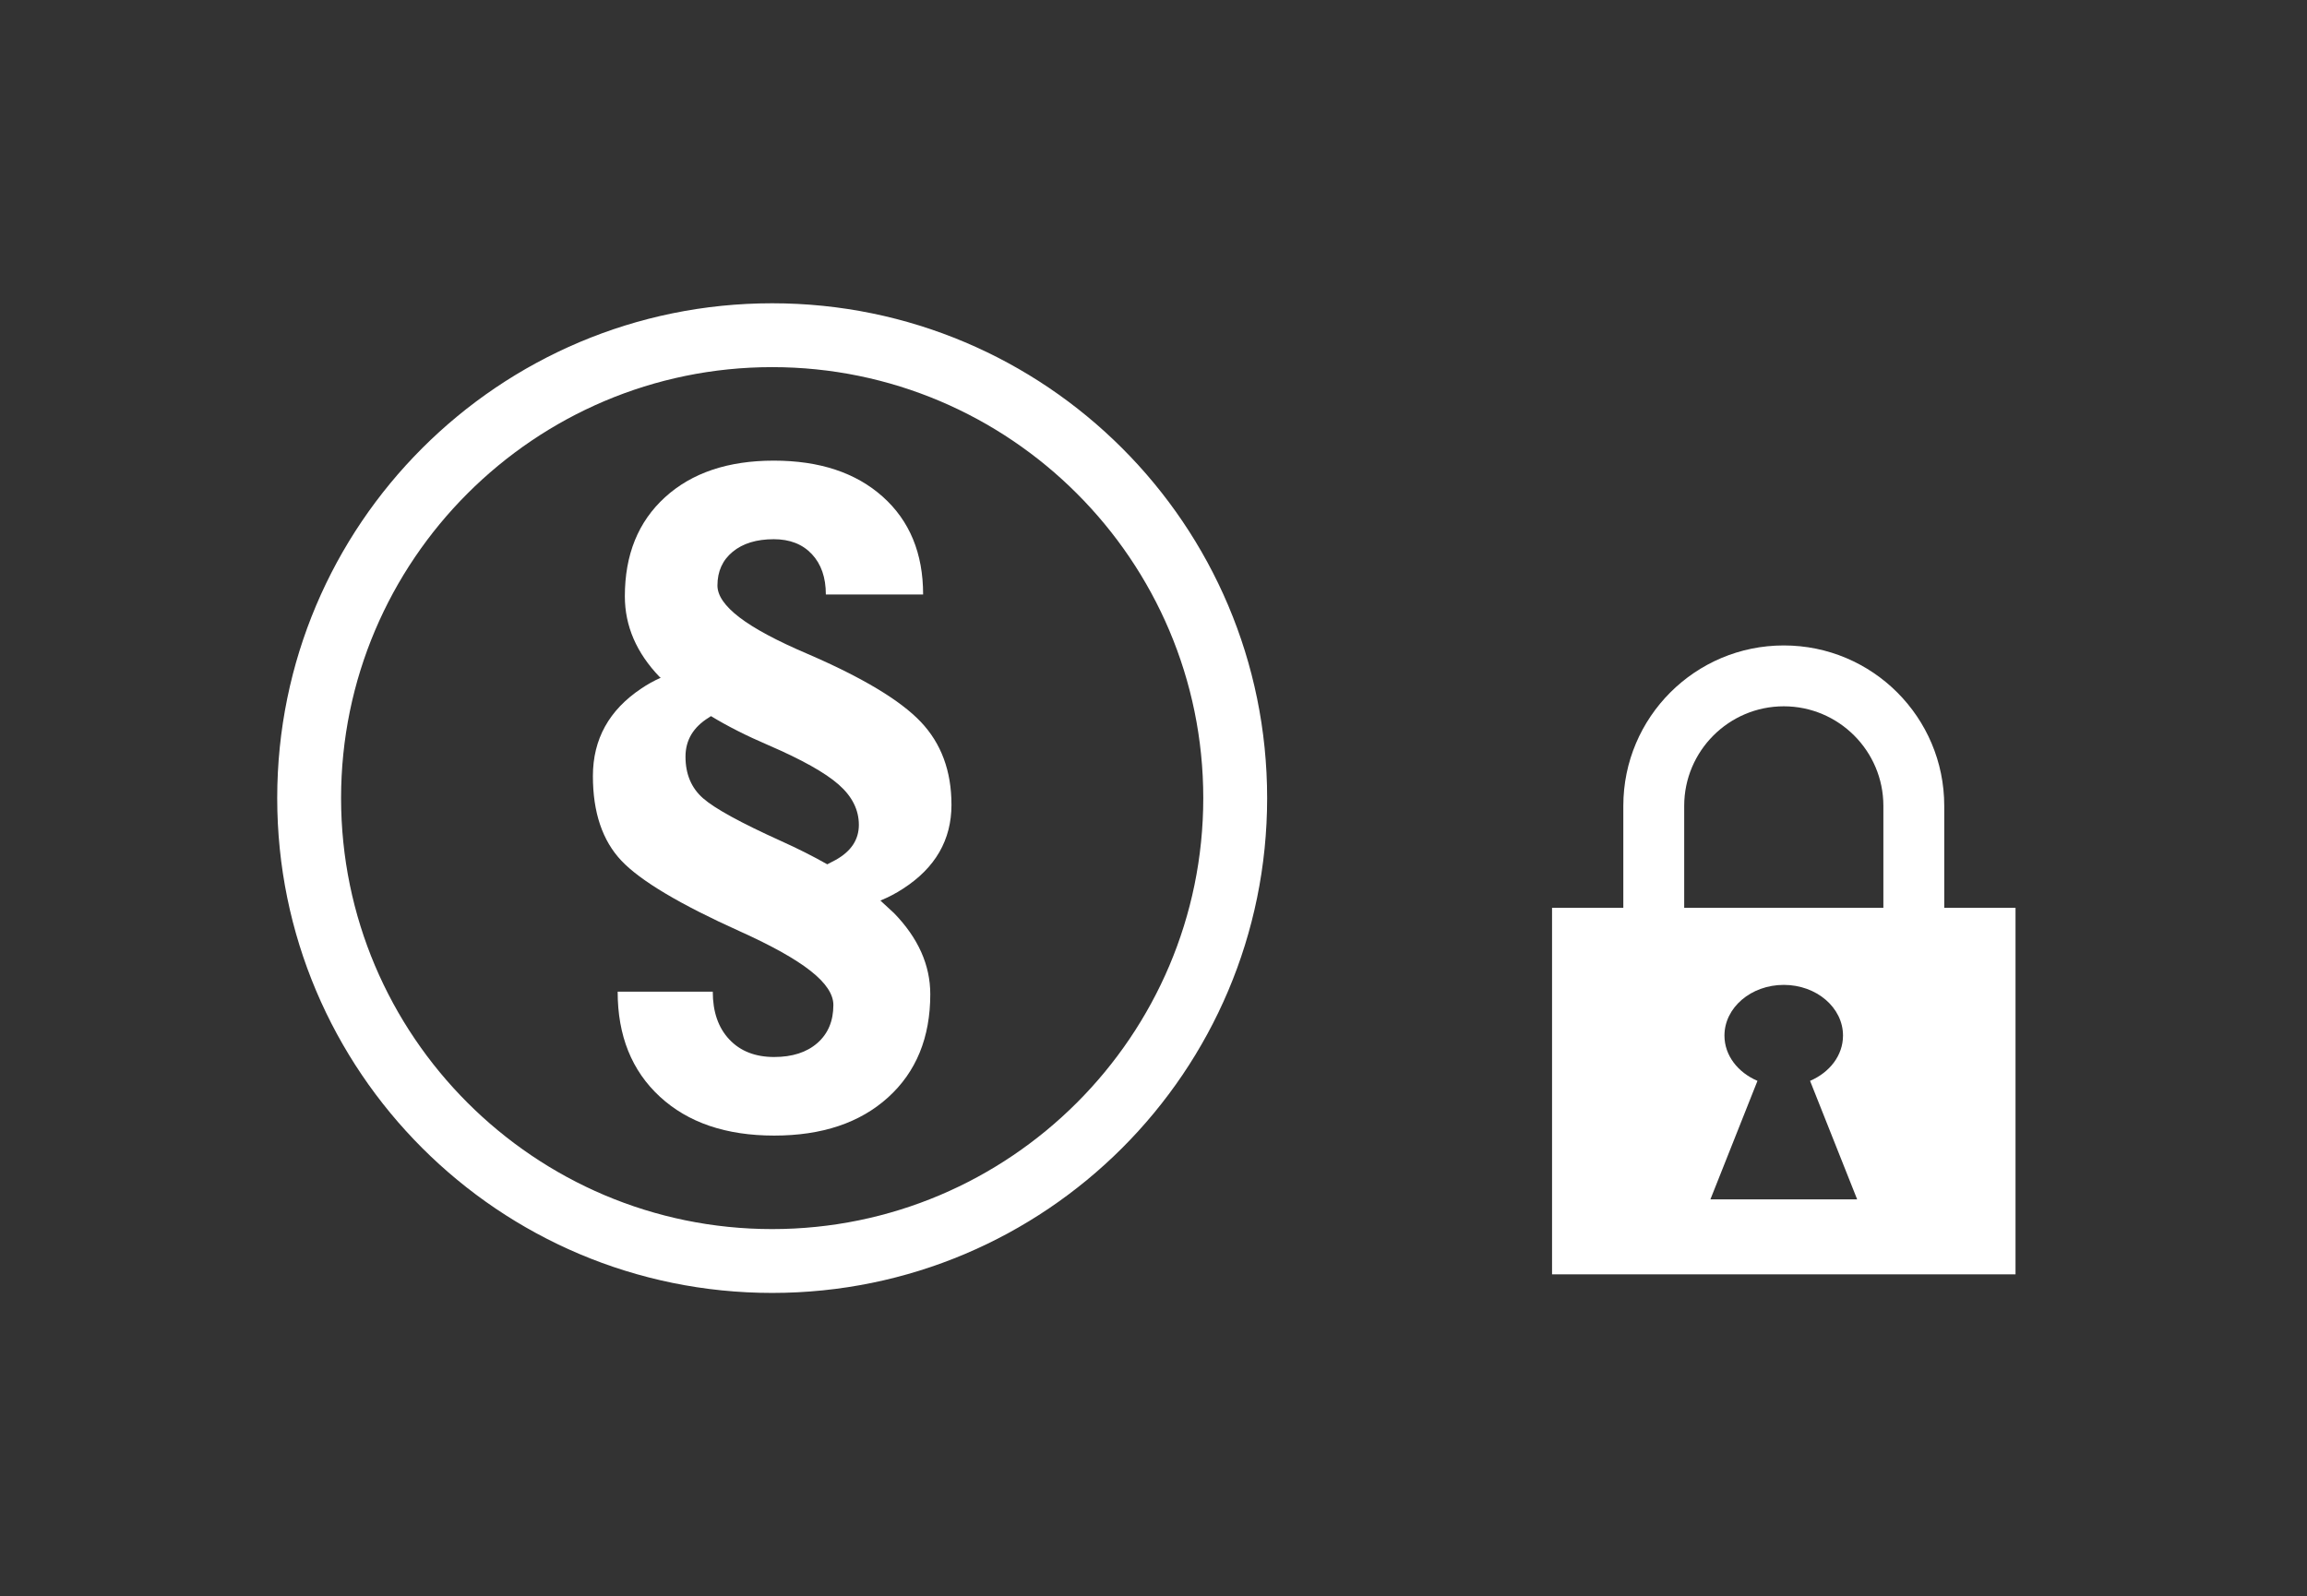 <?xml version="1.0" encoding="UTF-8" standalone="no"?>
<!-- Generator: Adobe Illustrator 15.0.0, SVG Export Plug-In . SVG Version: 6.00 Build 0)  -->

<svg
   xmlns:dc="http://purl.org/dc/elements/1.1/"
   xmlns:cc="http://creativecommons.org/ns#"
   xmlns:rdf="http://www.w3.org/1999/02/22-rdf-syntax-ns#"
   xmlns:svg="http://www.w3.org/2000/svg"
   xmlns="http://www.w3.org/2000/svg"
   xmlns:sodipodi="http://sodipodi.sourceforge.net/DTD/sodipodi-0.dtd"
   xmlns:inkscape="http://www.inkscape.org/namespaces/inkscape"
   version="1.1"
   id="_x31__x5F_General_x5F_Authorities"
   x="0px"
   y="0px"
   width="409.58"
   height="283.465"
   viewBox="0 0 409.58 283.465"
   xml:space="preserve"
   inkscape:version="0.48.3.1 r9886"
   sodipodi:docname="1_General_Authorities_locked.svg"><rect x="0" y="0" width="409.58" height="283.465" fill="#333333" stroke="none"/><defs
   id="defs3206" /><sodipodi:namedview
   pagecolor="#ffffff"
   bordercolor="#666666"
   borderopacity="1"
   objecttolerance="10"
   gridtolerance="10"
   guidetolerance="10"
   inkscape:pageopacity="0"
   inkscape:pageshadow="2"
   inkscape:window-width="1103"
   inkscape:window-height="857"
   id="namedview3204"
   showgrid="false"
   inkscape:zoom="0.60157858"
   inkscape:cx="308.5155"
   inkscape:cy="141.7325"
   inkscape:window-x="0"
   inkscape:window-y="24"
   inkscape:window-maximized="0"
   inkscape:current-layer="_x31__x5F_General_x5F_Authorities" />
<g
   id="g3198"
   transform="translate(-132.2,0)">
	<path
   style="fill:#ffffff"
   d="m 269.292,53.858 c -48.532,0 -87.876,39.343 -87.876,87.875 0,48.532 39.344,87.875 87.876,87.875 48.53,0 87.874,-39.343 87.874,-87.875 0,-48.532 -39.343,-87.875 -87.874,-87.875 z m 0,164.412 c -42.203,0 -76.538,-34.334 -76.538,-76.536 0,-42.202 34.335,-76.536 76.538,-76.536 42.202,0 76.535,34.334 76.535,76.536 0,42.202 -34.332,76.536 -76.535,76.536 z"
   id="path3200"
   inkscape:connector-curvature="0" />
	<path
   style="fill:#ffffff"
   d="m 301.122,142.912 c 0,-5.99 -1.817,-10.896 -5.449,-14.719 -3.633,-3.824 -10.313,-7.84 -20.042,-12.045 -5.479,-2.336 -9.526,-4.502 -12.139,-6.5 -2.612,-1.996 -3.919,-3.887 -3.919,-5.67 0,-2.508 0.902,-4.504 2.709,-5.992 1.805,-1.486 4.237,-2.229 7.296,-2.229 2.845,0 5.098,0.881 6.754,2.645 1.657,1.762 2.486,4.152 2.486,7.168 h 17.269 c 0,-7.307 -2.39,-13.096 -7.169,-17.363 -4.78,-4.271 -11.226,-6.404 -19.34,-6.404 -8.115,0 -14.55,2.166 -19.308,6.498 -4.758,4.334 -7.137,10.195 -7.137,17.588 0,5.268 2.06,10.047 6.181,14.338 l 0.192,0.127 c -1.233,0.553 -2.38,1.189 -3.442,1.912 -5.734,3.824 -8.603,9.008 -8.603,15.549 0,6.457 1.688,11.471 5.066,15.039 3.377,3.568 10.396,7.752 21.06,12.553 5.649,2.549 9.824,4.885 12.521,7.01 2.698,2.123 4.046,4.143 4.046,6.053 0,2.846 -0.946,5.098 -2.835,6.756 -1.892,1.656 -4.451,2.484 -7.679,2.484 -3.356,0 -6.012,-1.041 -7.966,-3.123 -1.955,-2.082 -2.931,-4.906 -2.931,-8.475 h -16.886 c 0,7.816 2.495,14.029 7.487,18.639 4.992,4.61 11.756,6.914 20.296,6.914 8.496,0 15.24,-2.262 20.231,-6.785 4.992,-4.525 7.488,-10.633 7.488,-18.32 0,-5.184 -2.146,-9.984 -6.437,-14.402 l -2.42,-2.23 c 1.443,-0.594 2.781,-1.295 4.014,-2.104 5.737,-3.697 8.606,-8.668 8.606,-14.912 z m -20.583,9.813 -1.465,0.766 c -2.464,-1.402 -5.205,-2.783 -8.221,-4.143 -7.137,-3.229 -11.747,-5.756 -13.829,-7.582 -2.081,-1.826 -3.122,-4.291 -3.122,-7.393 0,-2.932 1.38,-5.246 4.141,-6.945 l 0.384,-0.254 c 2.93,1.783 6.329,3.504 10.195,5.16 5.904,2.549 10.057,4.875 12.457,6.979 2.4,2.102 3.601,4.492 3.601,7.168 10e-4,2.634 -1.381,4.714 -4.141,6.244 z"
   id="path3202"
   inkscape:connector-curvature="0" />
</g>
<g
   transform="matrix(0.606,0,0,0.606,153.704,87.166)"
   id="g3101"><g
     id="g3103"><path
       inkscape:connector-curvature="0"
       style="fill:#ffffff"
       d="M 315.964,122.193 V 92.32 c 0,-25.964 -21.047,-47.012 -47.011,-47.012 -25.963,0 -47.011,21.048 -47.011,47.012 v 29.873 H 201.061 V 229.607 H 336.844 V 122.193 h -20.88 z M 239.778,92.32 c 0,-16.088 13.088,-29.177 29.176,-29.177 16.087,0 29.176,13.089 29.176,29.177 v 29.873 H 239.778 V 92.32 z m 7.68,115.308 13.785,-34.724 c -5.722,-2.454 -9.67,-7.425 -9.67,-13.266 0,-8.206 7.789,-14.858 17.38,-14.858 9.582,0 17.352,6.652 17.352,14.858 0,5.841 -3.939,10.812 -9.651,13.266 l 13.795,34.724 h -42.991 z"
       id="path3105" /></g></g></svg>